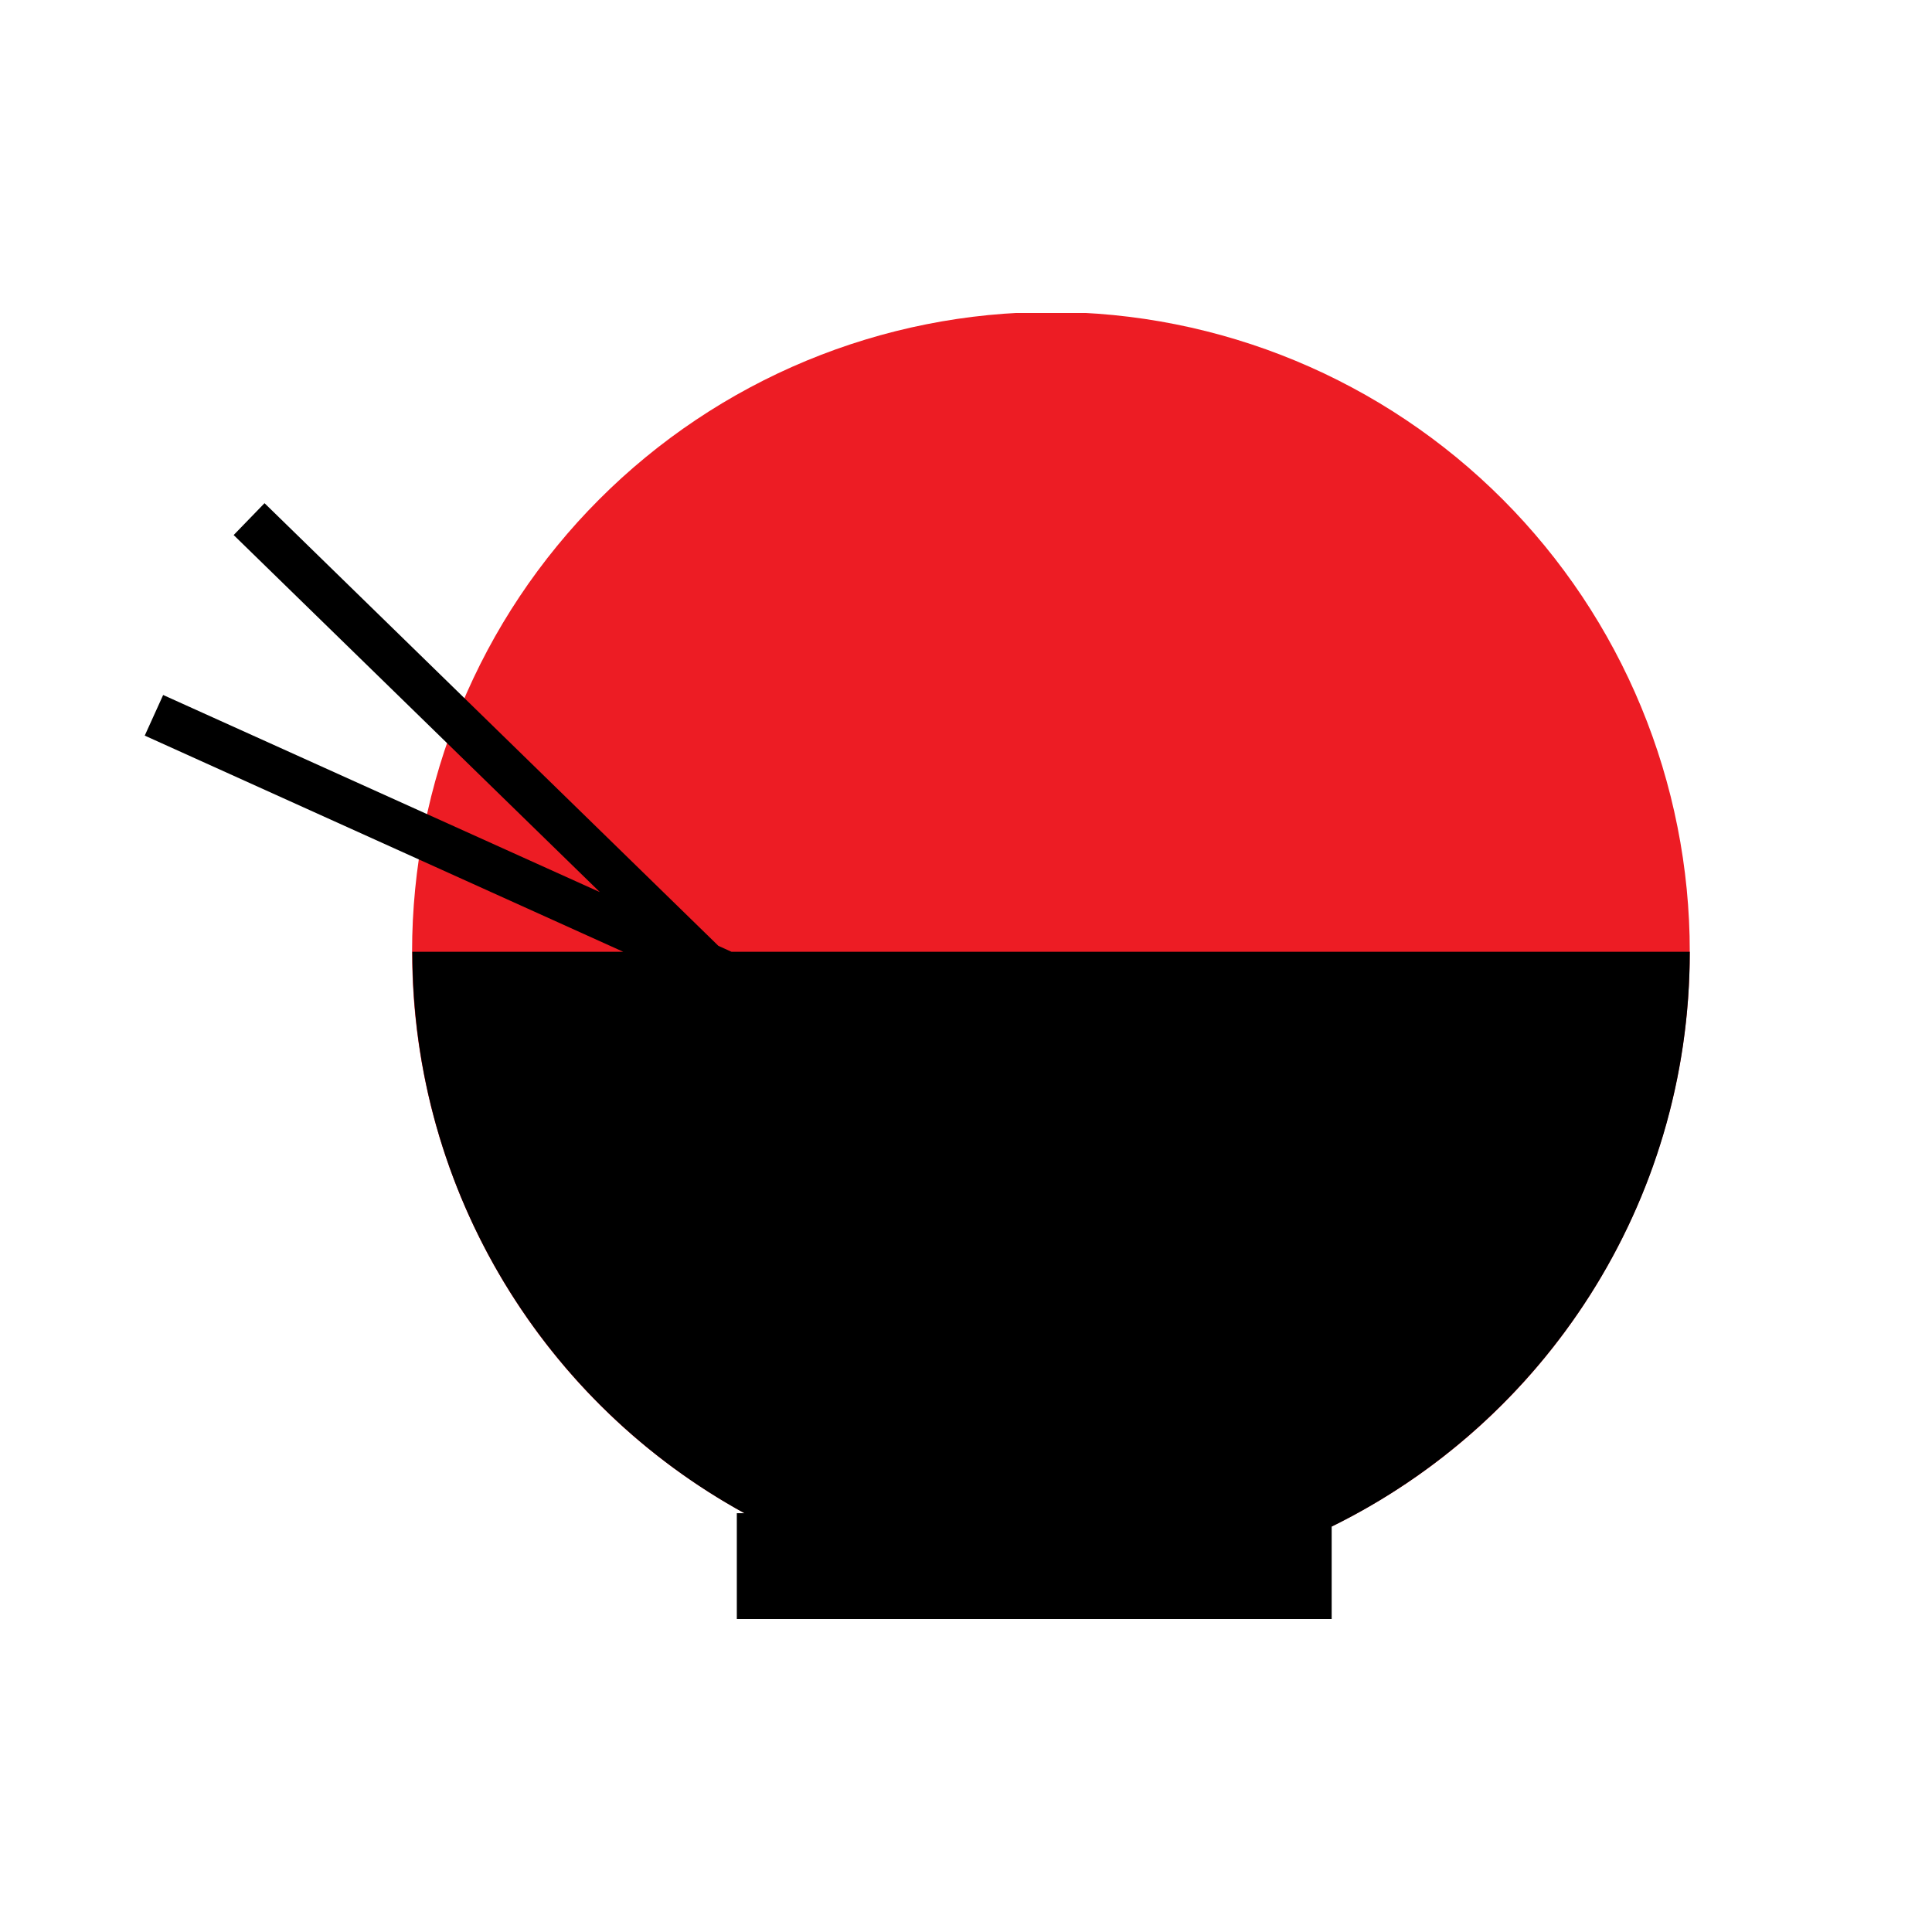 <?xml version="1.0" encoding="UTF-8"?>
<svg xmlns="http://www.w3.org/2000/svg" xmlns:xlink="http://www.w3.org/1999/xlink" width="375pt" height="375pt" viewBox="0 0 375 375" version="1.2">
<defs>
<clipPath id="clip1">
  <path d="M 79 60.75 L 328 60.75 L 328 309 L 79 309 Z M 79 60.75 "/>
</clipPath>
<clipPath id="clip2">
  <path d="M 28.039 97 L 328 97 L 328 314.25 L 28.039 314.25 Z M 28.039 97 "/>
</clipPath>
</defs>
<g id="surface1">
<g clip-path="url(#clip1)" clip-rule="nonzero">
<path style=" stroke:none;fill-rule:nonzero;fill:rgb(92.94%,10.979%,14.119%);fill-opacity:1;" d="M 327.984 184.742 C 327.984 186.773 327.938 188.805 327.836 190.836 C 327.738 192.867 327.586 194.891 327.391 196.914 C 327.191 198.938 326.941 200.953 326.645 202.965 C 326.348 204.973 326 206.977 325.602 208.969 C 325.207 210.961 324.762 212.945 324.27 214.918 C 323.777 216.887 323.234 218.848 322.648 220.793 C 322.059 222.734 321.422 224.664 320.738 226.578 C 320.055 228.492 319.324 230.387 318.547 232.266 C 317.77 234.145 316.949 236 316.082 237.84 C 315.211 239.676 314.301 241.488 313.344 243.281 C 312.387 245.074 311.387 246.844 310.344 248.586 C 309.301 250.328 308.215 252.047 307.09 253.734 C 305.961 255.426 304.793 257.086 303.582 258.719 C 302.375 260.352 301.125 261.953 299.84 263.523 C 298.551 265.094 297.227 266.633 295.863 268.141 C 294.5 269.645 293.102 271.117 291.668 272.555 C 290.23 273.992 288.762 275.391 287.258 276.758 C 285.754 278.121 284.219 279.449 282.652 280.738 C 281.082 282.027 279.48 283.277 277.852 284.488 C 276.223 285.699 274.562 286.867 272.875 287.996 C 271.188 289.125 269.477 290.215 267.734 291.258 C 265.992 292.305 264.227 293.305 262.438 294.262 C 260.648 295.223 258.836 296.133 257.004 297.004 C 255.168 297.871 253.312 298.695 251.438 299.473 C 249.562 300.25 247.672 300.984 245.758 301.668 C 243.848 302.352 241.922 302.988 239.98 303.578 C 238.039 304.168 236.082 304.711 234.113 305.203 C 232.145 305.699 230.168 306.145 228.176 306.539 C 226.188 306.938 224.188 307.285 222.18 307.582 C 220.172 307.879 218.16 308.129 216.141 308.328 C 214.121 308.527 212.098 308.676 210.07 308.777 C 208.043 308.875 206.016 308.926 203.984 308.926 C 201.957 308.926 199.926 308.875 197.902 308.777 C 195.875 308.676 193.852 308.527 191.832 308.328 C 189.812 308.129 187.797 307.879 185.789 307.582 C 183.781 307.285 181.785 306.938 179.793 306.539 C 177.805 306.145 175.824 305.699 173.855 305.203 C 171.887 304.711 169.93 304.168 167.988 303.578 C 166.047 302.988 164.121 302.352 162.211 301.668 C 160.301 300.984 158.406 300.25 156.531 299.473 C 154.656 298.695 152.801 297.871 150.969 297.004 C 149.133 296.133 147.32 295.223 145.531 294.262 C 143.742 293.305 141.977 292.305 140.234 291.258 C 138.496 290.215 136.781 289.125 135.094 287.996 C 133.406 286.867 131.746 285.699 130.117 284.488 C 128.488 283.277 126.887 282.027 125.32 280.738 C 123.75 279.449 122.215 278.121 120.711 276.758 C 119.207 275.391 117.738 273.992 116.305 272.555 C 114.867 271.117 113.469 269.645 112.105 268.141 C 110.742 266.633 109.418 265.094 108.133 263.523 C 106.844 261.953 105.594 260.352 104.387 258.719 C 103.176 257.086 102.008 255.426 100.883 253.734 C 99.754 252.047 98.668 250.328 97.625 248.586 C 96.582 246.844 95.582 245.074 94.625 243.281 C 93.668 241.488 92.758 239.676 91.891 237.84 C 91.023 236 90.199 234.145 89.422 232.266 C 88.648 230.387 87.918 228.492 87.234 226.578 C 86.551 224.664 85.914 222.734 85.324 220.793 C 84.734 218.848 84.191 216.887 83.699 214.918 C 83.207 212.945 82.762 210.961 82.367 208.969 C 81.973 206.977 81.625 204.973 81.328 202.965 C 81.027 200.953 80.781 198.938 80.582 196.914 C 80.383 194.891 80.234 192.867 80.133 190.836 C 80.035 188.805 79.984 186.773 79.984 184.742 C 79.984 182.711 80.035 180.68 80.133 178.648 C 80.234 176.617 80.383 174.594 80.582 172.57 C 80.781 170.547 81.027 168.531 81.328 166.52 C 81.625 164.512 81.973 162.508 82.367 160.516 C 82.762 158.523 83.207 156.539 83.699 154.566 C 84.195 152.598 84.734 150.637 85.324 148.695 C 85.914 146.75 86.551 144.82 87.234 142.906 C 87.918 140.992 88.648 139.098 89.422 137.219 C 90.199 135.34 91.023 133.484 91.891 131.648 C 92.758 129.809 93.668 127.996 94.625 126.203 C 95.582 124.41 96.582 122.641 97.625 120.898 C 98.668 119.156 99.754 117.438 100.883 115.75 C 102.008 114.059 103.176 112.398 104.387 110.766 C 105.594 109.133 106.844 107.531 108.133 105.961 C 109.418 104.391 110.742 102.852 112.105 101.344 C 113.469 99.84 114.867 98.367 116.305 96.93 C 117.738 95.492 119.207 94.094 120.711 92.727 C 122.215 91.363 123.75 90.035 125.32 88.746 C 126.887 87.457 128.488 86.207 130.117 84.996 C 131.746 83.785 133.406 82.617 135.094 81.488 C 136.781 80.359 138.496 79.27 140.234 78.227 C 141.977 77.18 143.742 76.18 145.531 75.223 C 147.32 74.266 149.133 73.352 150.969 72.48 C 152.801 71.613 154.656 70.789 156.531 70.012 C 158.406 69.234 160.301 68.504 162.211 67.816 C 164.121 67.133 166.047 66.496 167.988 65.906 C 169.93 65.316 171.887 64.773 173.855 64.281 C 175.824 63.785 177.805 63.34 179.793 62.945 C 181.785 62.547 183.781 62.199 185.789 61.902 C 187.797 61.605 189.812 61.355 191.832 61.156 C 193.852 60.957 195.875 60.809 197.902 60.707 C 199.926 60.609 201.957 60.559 203.984 60.559 C 206.016 60.559 208.043 60.609 210.07 60.707 C 212.098 60.809 214.121 60.957 216.141 61.156 C 218.16 61.355 220.172 61.605 222.18 61.902 C 224.188 62.199 226.188 62.547 228.176 62.945 C 230.168 63.34 232.145 63.785 234.113 64.281 C 236.082 64.773 238.039 65.316 239.98 65.906 C 241.922 66.496 243.848 67.133 245.758 67.816 C 247.672 68.504 249.562 69.234 251.438 70.012 C 253.312 70.789 255.168 71.613 257.004 72.48 C 258.836 73.352 260.648 74.266 262.438 75.223 C 264.227 76.18 265.992 77.18 267.734 78.227 C 269.477 79.27 271.188 80.359 272.875 81.488 C 274.562 82.617 276.223 83.785 277.852 84.996 C 279.48 86.207 281.082 87.457 282.652 88.746 C 284.219 90.035 285.754 91.363 287.258 92.727 C 288.762 94.094 290.23 95.492 291.668 96.93 C 293.102 98.367 294.5 99.84 295.863 101.344 C 297.227 102.852 298.551 104.391 299.84 105.961 C 301.125 107.531 302.375 109.133 303.582 110.766 C 304.793 112.398 305.961 114.059 307.09 115.75 C 308.215 117.438 309.301 119.156 310.344 120.898 C 311.387 122.641 312.387 124.41 313.344 126.203 C 314.301 127.996 315.215 129.809 316.082 131.648 C 316.949 133.484 317.77 135.34 318.547 137.219 C 319.324 139.098 320.055 140.992 320.738 142.906 C 321.422 144.82 322.059 146.75 322.648 148.695 C 323.234 150.637 323.777 152.598 324.27 154.566 C 324.762 156.539 325.207 158.523 325.602 160.516 C 326 162.508 326.348 164.512 326.645 166.52 C 326.941 168.531 327.191 170.547 327.391 172.57 C 327.586 174.594 327.738 176.617 327.836 178.648 C 327.938 180.68 327.984 182.711 327.984 184.742 Z M 327.984 184.742 "/>
</g>
<g clip-path="url(#clip2)" clip-rule="nonzero">
<path style=" stroke:none;fill-rule:nonzero;fill:rgb(0%,0%,0%);fill-opacity:1;" d="M 327.984 184.742 L 141.984 184.742 L 139.441 183.59 L 51.344 97.668 L 45.352 103.852 L 116.434 173.16 L 31.668 134.898 L 28.094 142.781 L 120.977 184.742 L 80.043 184.742 C 80.043 231.734 106.078 272.605 144.469 293.707 L 143.016 293.707 L 143.016 314.867 L 258.477 314.867 L 258.477 296.312 C 299.648 276.062 327.984 233.738 327.984 184.742 Z M 327.984 184.742 "/>
</g>
</g>
</svg>

